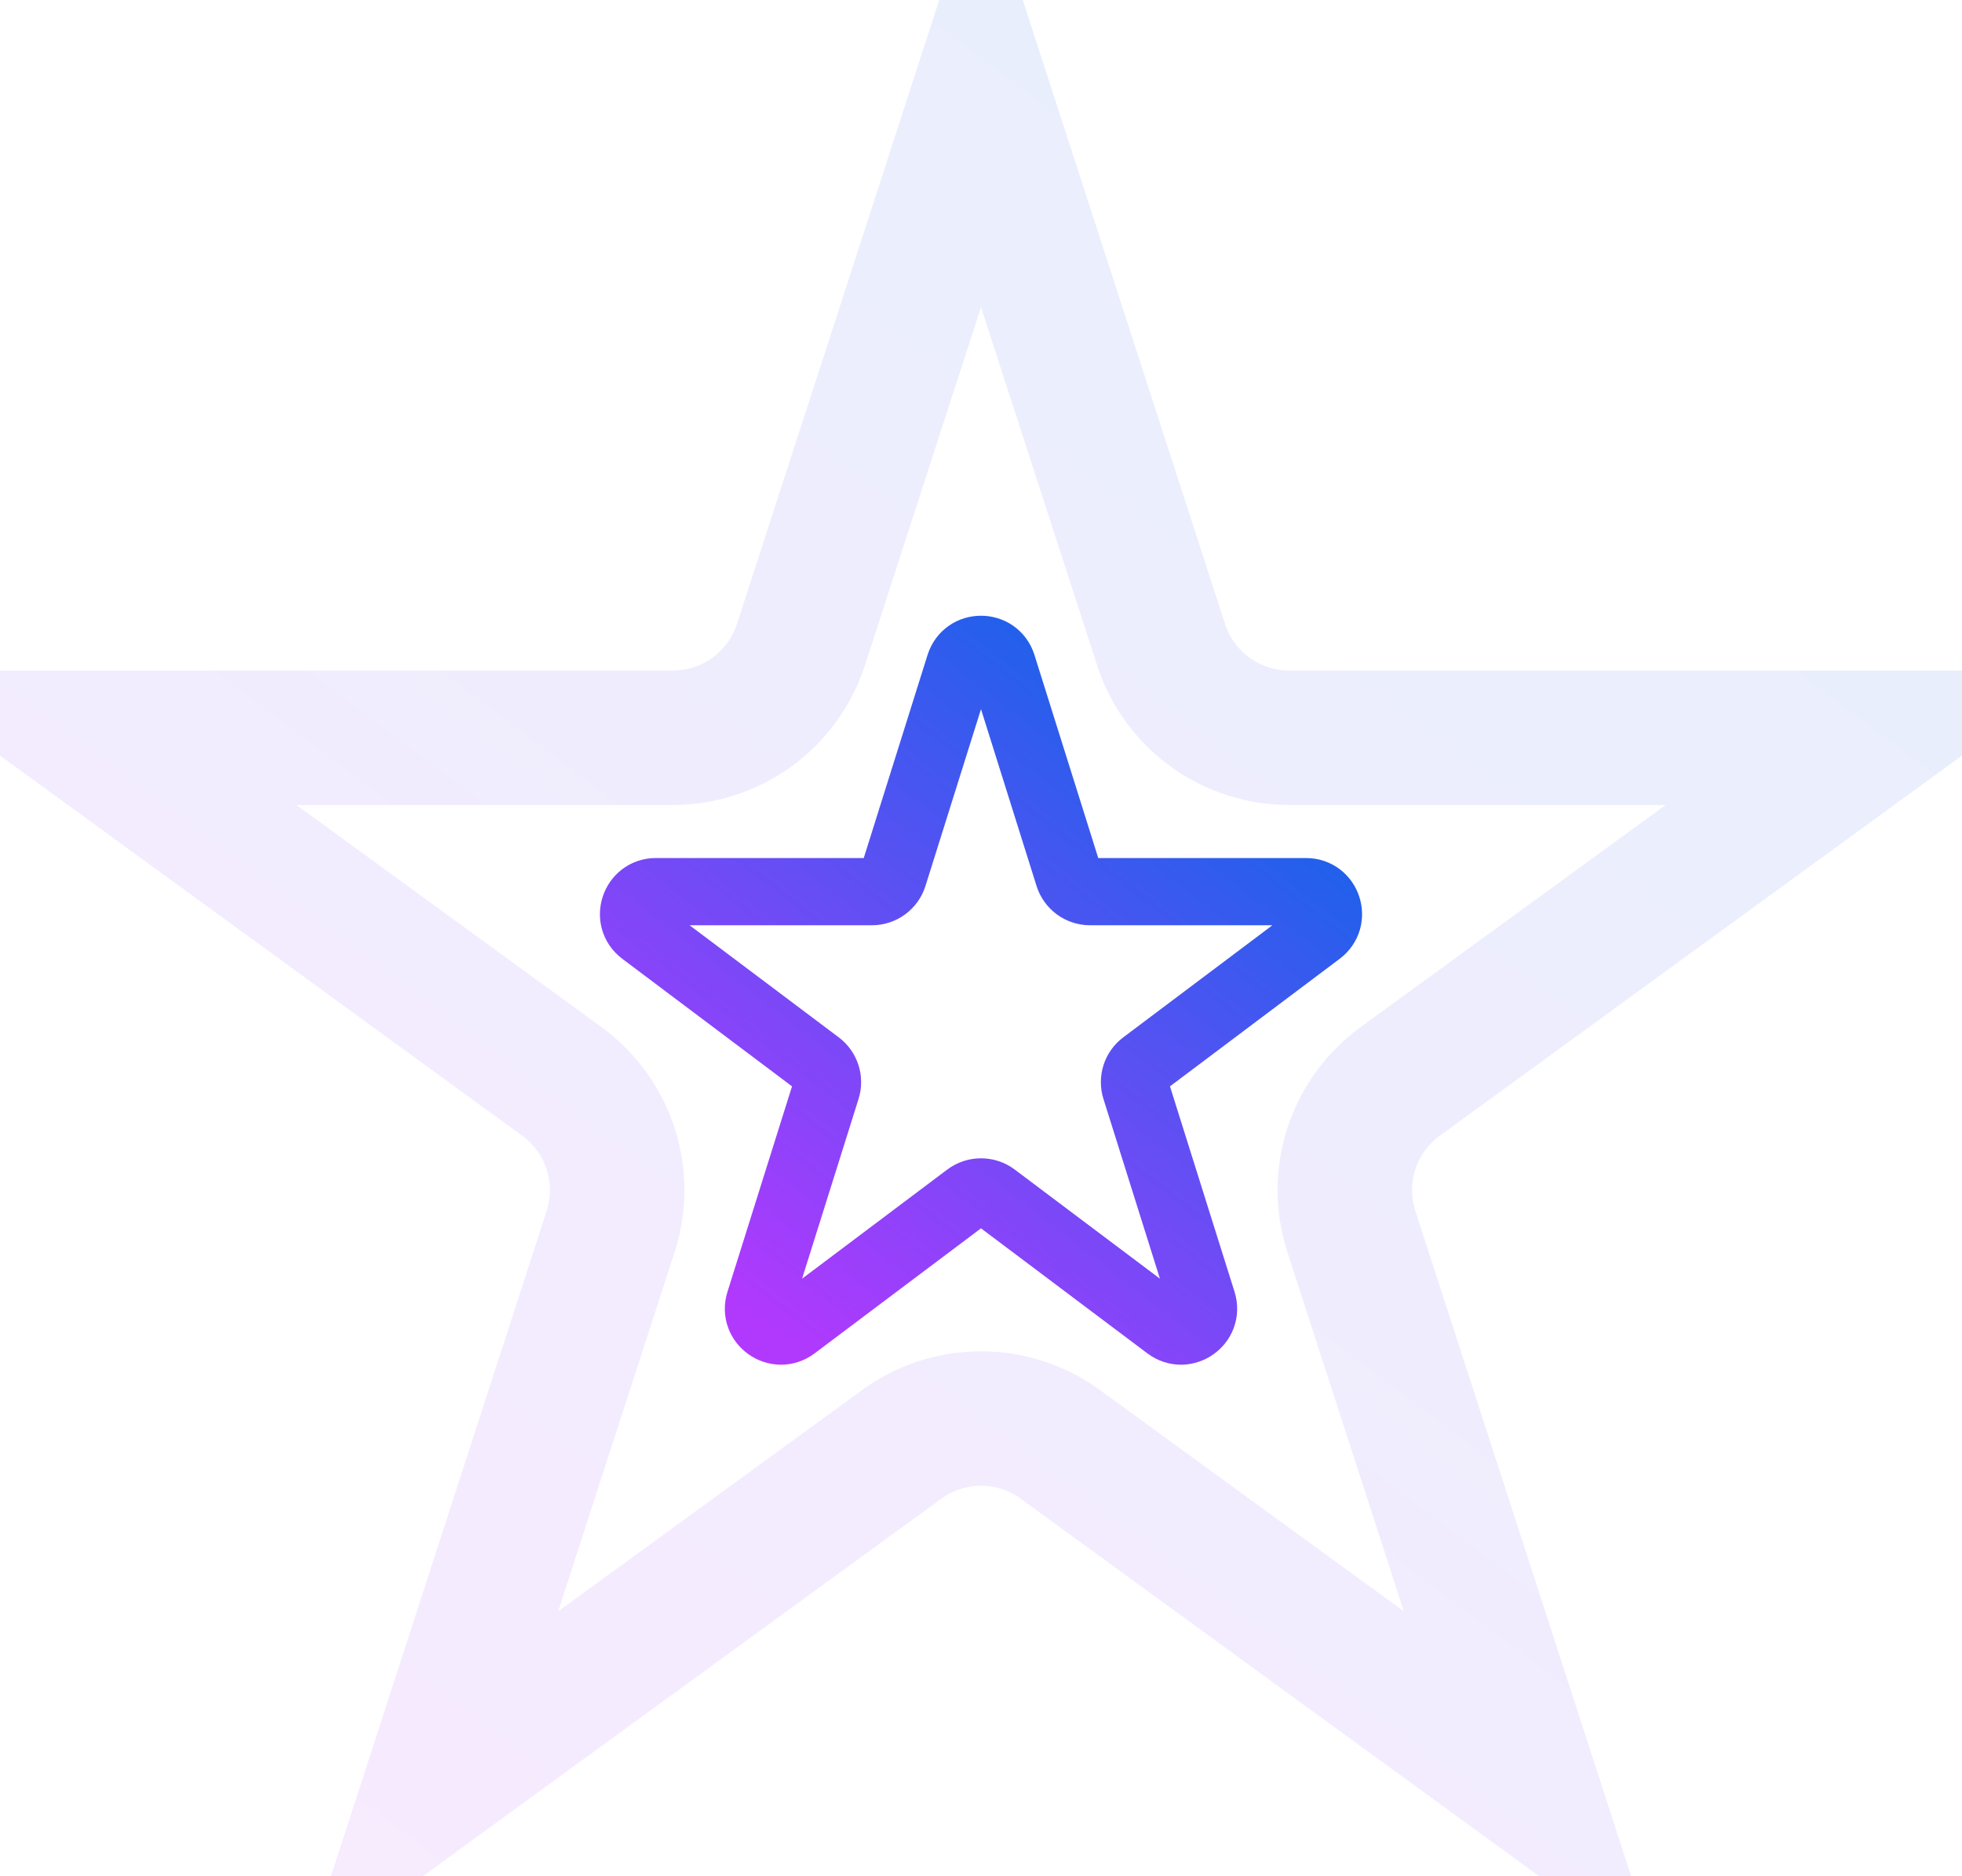 <svg width="69" height="66" viewBox="0 0 69 66" fill="none" xmlns="http://www.w3.org/2000/svg">
<path opacity="0.1" d="M34.5 3.138L40.835 22.68C41.467 24.63 43.283 25.951 45.334 25.951L65.844 25.951L49.241 38.042C47.587 39.247 46.895 41.378 47.526 43.324L53.866 62.881L37.285 50.806C35.625 49.597 33.376 49.597 31.716 50.806L15.135 62.881L21.474 43.324C22.105 41.378 21.413 39.247 19.76 38.042L3.157 25.951H23.667C25.717 25.951 27.534 24.63 28.166 22.68L34.5 3.138Z" stroke="url(#paint0_linear_1744_47604)" stroke-width="4.729"/>
<path d="M33.748 23.394C33.979 22.658 35.021 22.658 35.252 23.394L37.582 30.813C37.685 31.141 37.99 31.365 38.334 31.365H45.93C46.687 31.365 47.008 32.328 46.403 32.783L40.213 37.436C39.946 37.636 39.834 37.983 39.934 38.302L42.288 45.795C42.518 46.526 41.675 47.122 41.062 46.662L34.974 42.085C34.693 41.875 34.307 41.875 34.026 42.085L27.938 46.662C27.325 47.122 26.482 46.526 26.712 45.795L29.066 38.302C29.166 37.983 29.054 37.636 28.787 37.436L22.597 32.783C21.992 32.328 22.313 31.365 23.07 31.365H30.666C31.01 31.365 31.315 31.141 31.418 30.813L33.748 23.394Z" stroke="url(#paint1_linear_1744_47604)" stroke-width="2.365"/>
<defs>
<linearGradient id="paint0_linear_1744_47604" x1="12.358" y1="64.275" x2="54.557" y2="8.143" gradientUnits="userSpaceOnUse">
<stop stop-color="#B139FE"/>
<stop offset="1" stop-color="#1E61EB"/>
</linearGradient>
<linearGradient id="paint1_linear_1744_47604" x1="26.591" y1="46.364" x2="42.276" y2="26.147" gradientUnits="userSpaceOnUse">
<stop stop-color="#B139FE"/>
<stop offset="1" stop-color="#1E61EB"/>
</linearGradient>
</defs>
</svg>

